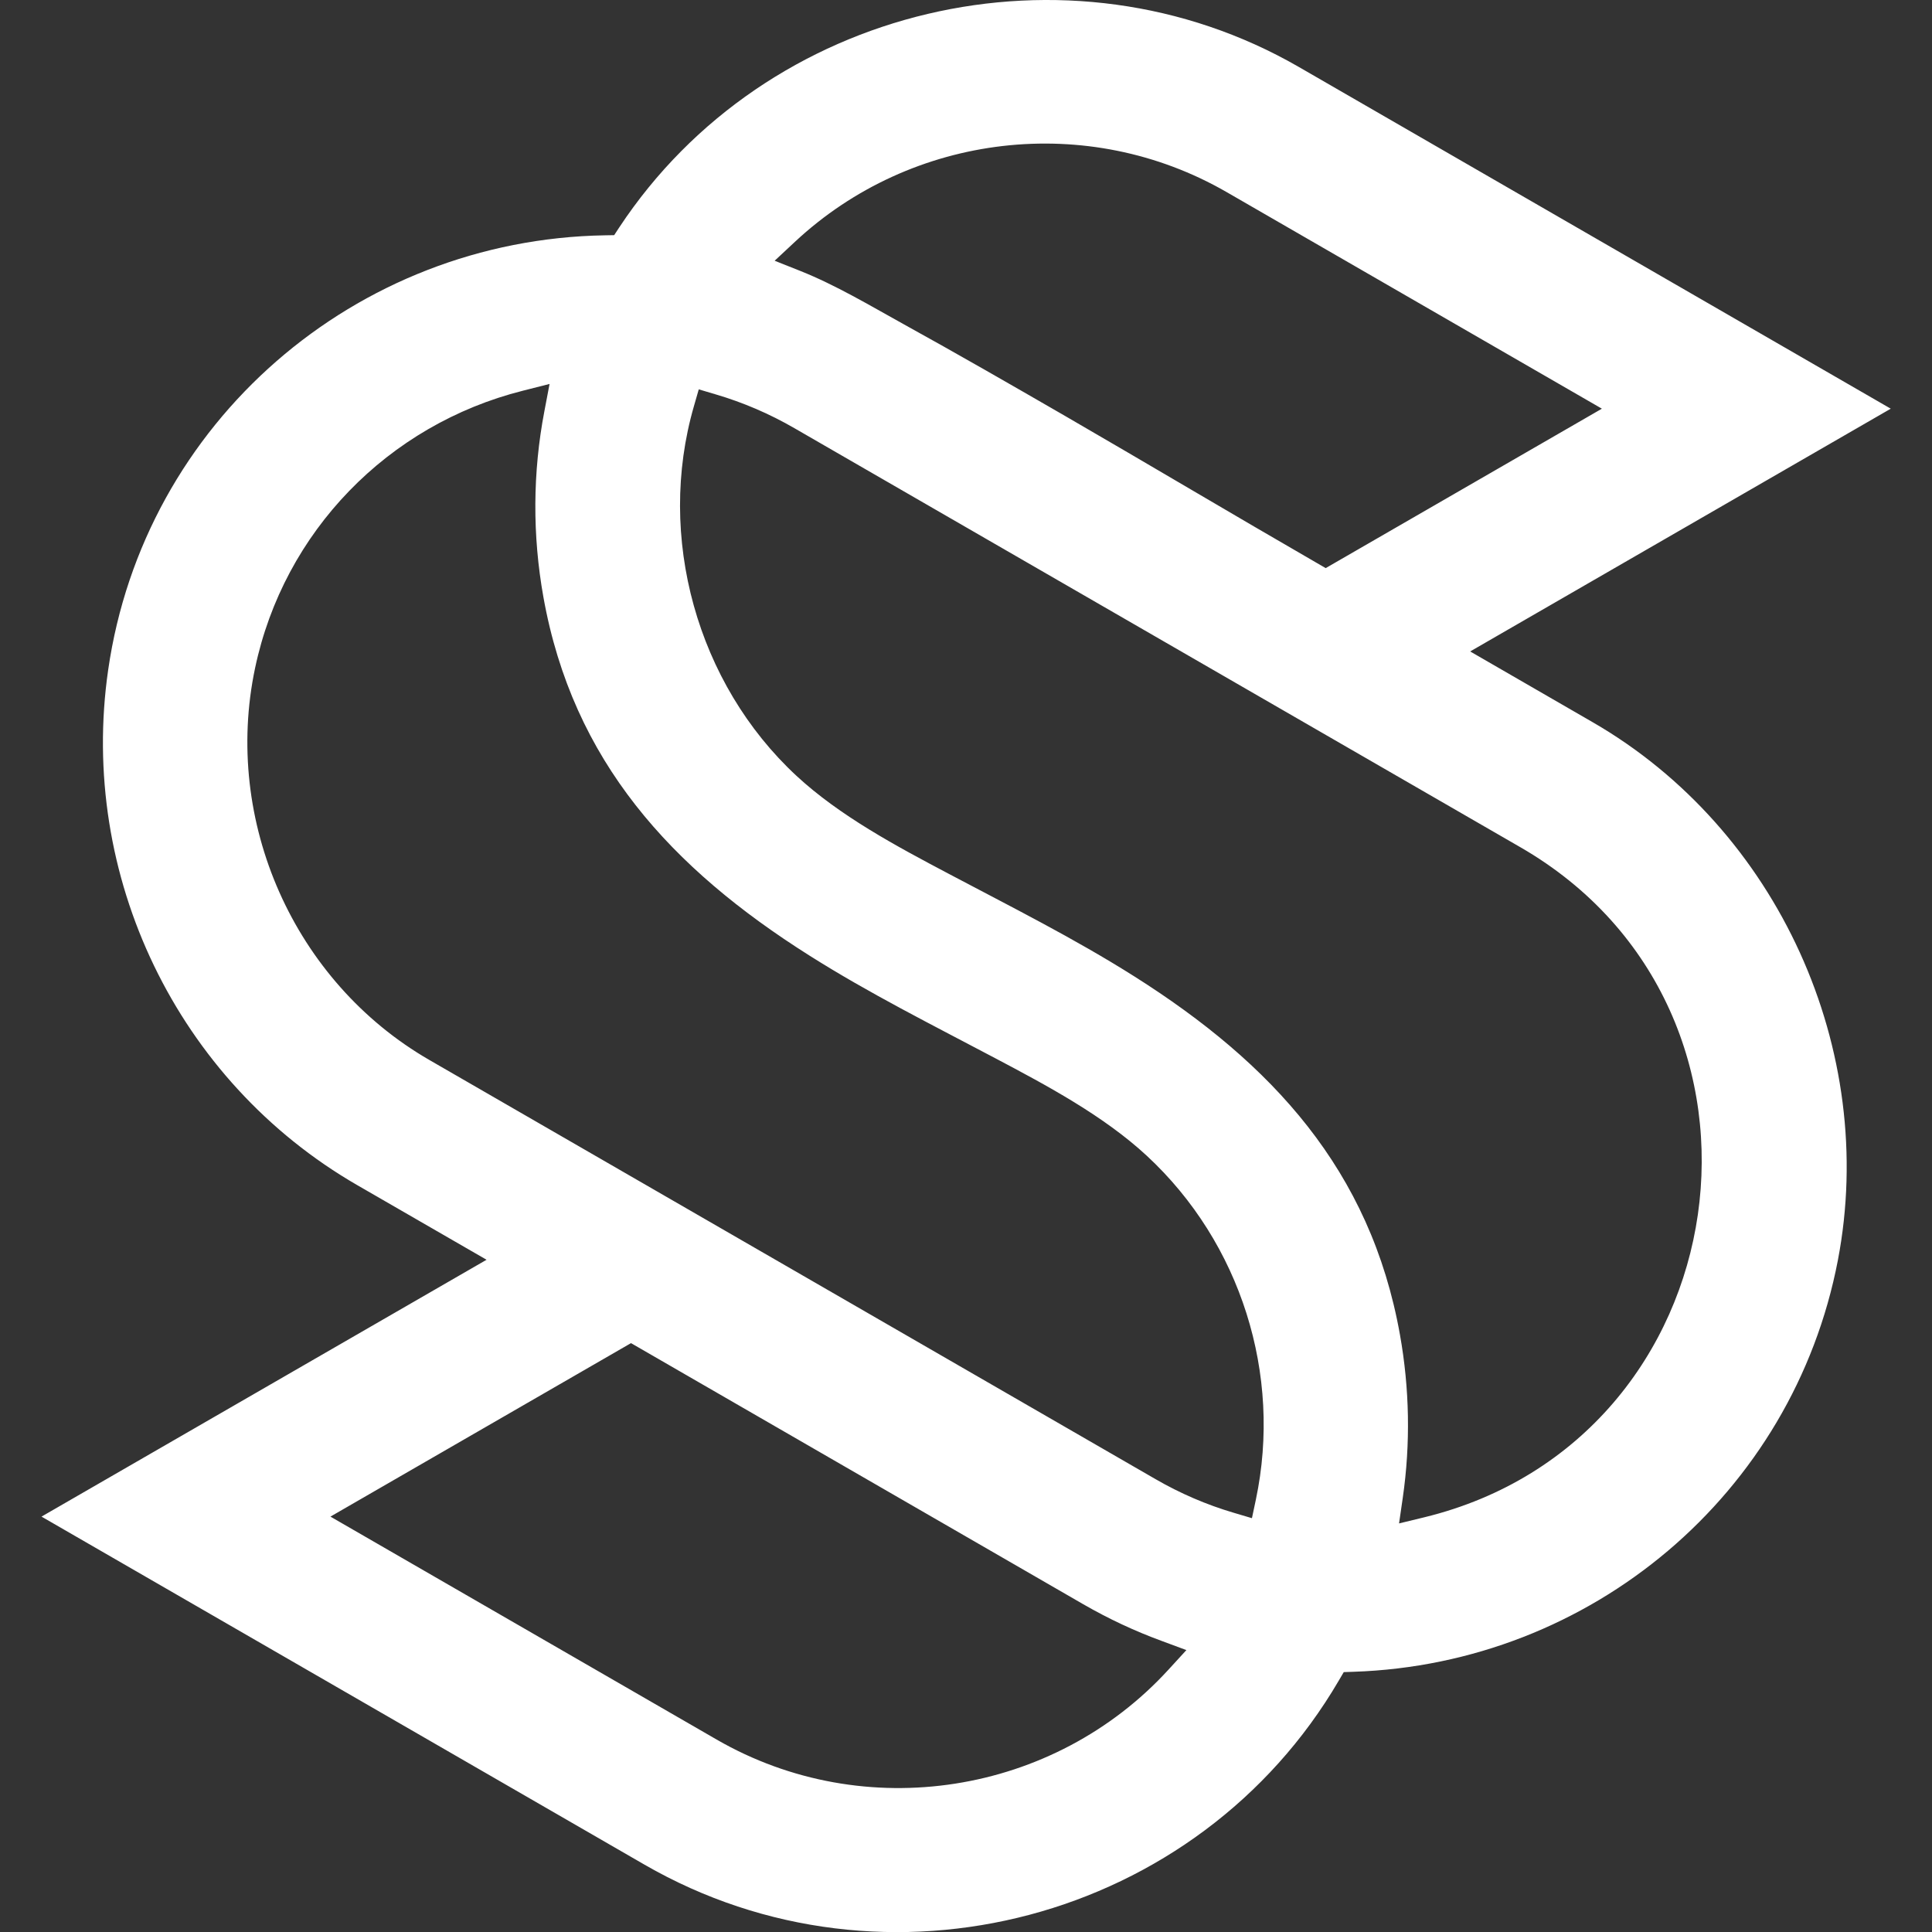 <svg xmlns="http://www.w3.org/2000/svg" xmlns:xlink="http://www.w3.org/1999/xlink" width="192" zoomAndPan="magnify" viewBox="0 0 144 144" height="192" preserveAspectRatio="xMidYMid meet" version="1.0"><rect x="0" y="0" width="144" height="144" fill="#333333" stroke="none"/><defs><clipPath id="id1"><path d="M 3.012 0 L 141 0 L 141 144 L 3.012 144 Z M 3.012 0 " clip-rule="nonzero"/></clipPath><clipPath id="id2"><path d="M 109.578 48.555 L 118.707 53.828 C 132.527 61.805 139.984 78.281 136.984 93.934 C 133.637 111.375 118.586 124.02 100.879 124.605 L 100.156 124.629 L 99.789 125.254 C 89.328 143.16 65.996 149.348 48.031 138.977 L 3.094 113.039 L 36.266 93.895 L 26.625 88.332 C 13.195 80.574 5.848 65.262 8.062 49.934 C 10.723 31.473 26.492 17.844 45.09 17.539 L 45.777 17.527 L 46.156 16.949 C 57.098 0.383 79.621 -4.93 96.816 4.996 L 140.926 30.461 Z M 24.629 113.039 L 53.414 129.656 C 64.43 136.016 78.543 133.809 87.113 124.422 L 88.426 122.988 L 86.602 122.312 C 84.574 121.57 82.617 120.652 80.746 119.574 L 47.031 100.109 Z M 93.312 113.156 L 93.605 111.773 C 95.574 102.441 92.477 92.633 85.477 86.145 C 82.254 83.16 78.02 80.902 74.152 78.859 C 69.488 76.391 64.762 74.027 60.301 71.203 C 50.051 64.723 42.695 56.762 40.5 44.492 C 39.68 39.91 39.699 35.207 40.578 30.633 L 40.961 28.617 L 38.973 29.121 C 28.914 31.656 21.156 39.629 19.012 49.793 C 16.605 61.199 21.902 73.176 32.008 79.008 L 86.133 110.25 C 87.965 111.309 89.926 112.156 91.957 112.754 Z M 52.082 29.02 L 51.719 30.281 C 48.91 40.004 51.945 50.953 59.371 57.832 C 62.594 60.816 66.824 63.074 70.691 65.117 C 75.355 67.586 80.078 69.949 84.543 72.773 C 94.793 79.25 102.156 87.211 104.344 99.48 C 105.062 103.488 105.137 107.605 104.555 111.633 L 104.277 113.547 L 106.16 113.09 C 129.848 107.312 134.453 75.348 113.328 63.152 L 59.203 31.91 C 57.359 30.844 55.391 29.996 53.344 29.395 Z M 57.738 19.434 L 59.652 20.195 C 62.289 21.246 64.828 22.766 67.312 24.141 C 71.359 26.375 75.363 28.68 79.367 30.992 C 85.641 34.625 91.875 38.34 98.156 41.965 L 98.809 42.344 L 119.395 30.461 L 91.43 14.32 C 81.09 8.352 67.965 9.887 59.246 18.027 Z M 57.738 19.434 " clip-rule="evenodd"/></clipPath></defs><g clip-path="url(#id1)"><g clip-path="url(#id2)"><path fill="rgb(100%, 100%, 100%)" d="M 3.094 0 L 3.094 144 L 140.926 144 L 140.926 0 Z M 3.094 0 " fill-opacity="1" fill-rule="nonzero"/></g></g></svg>